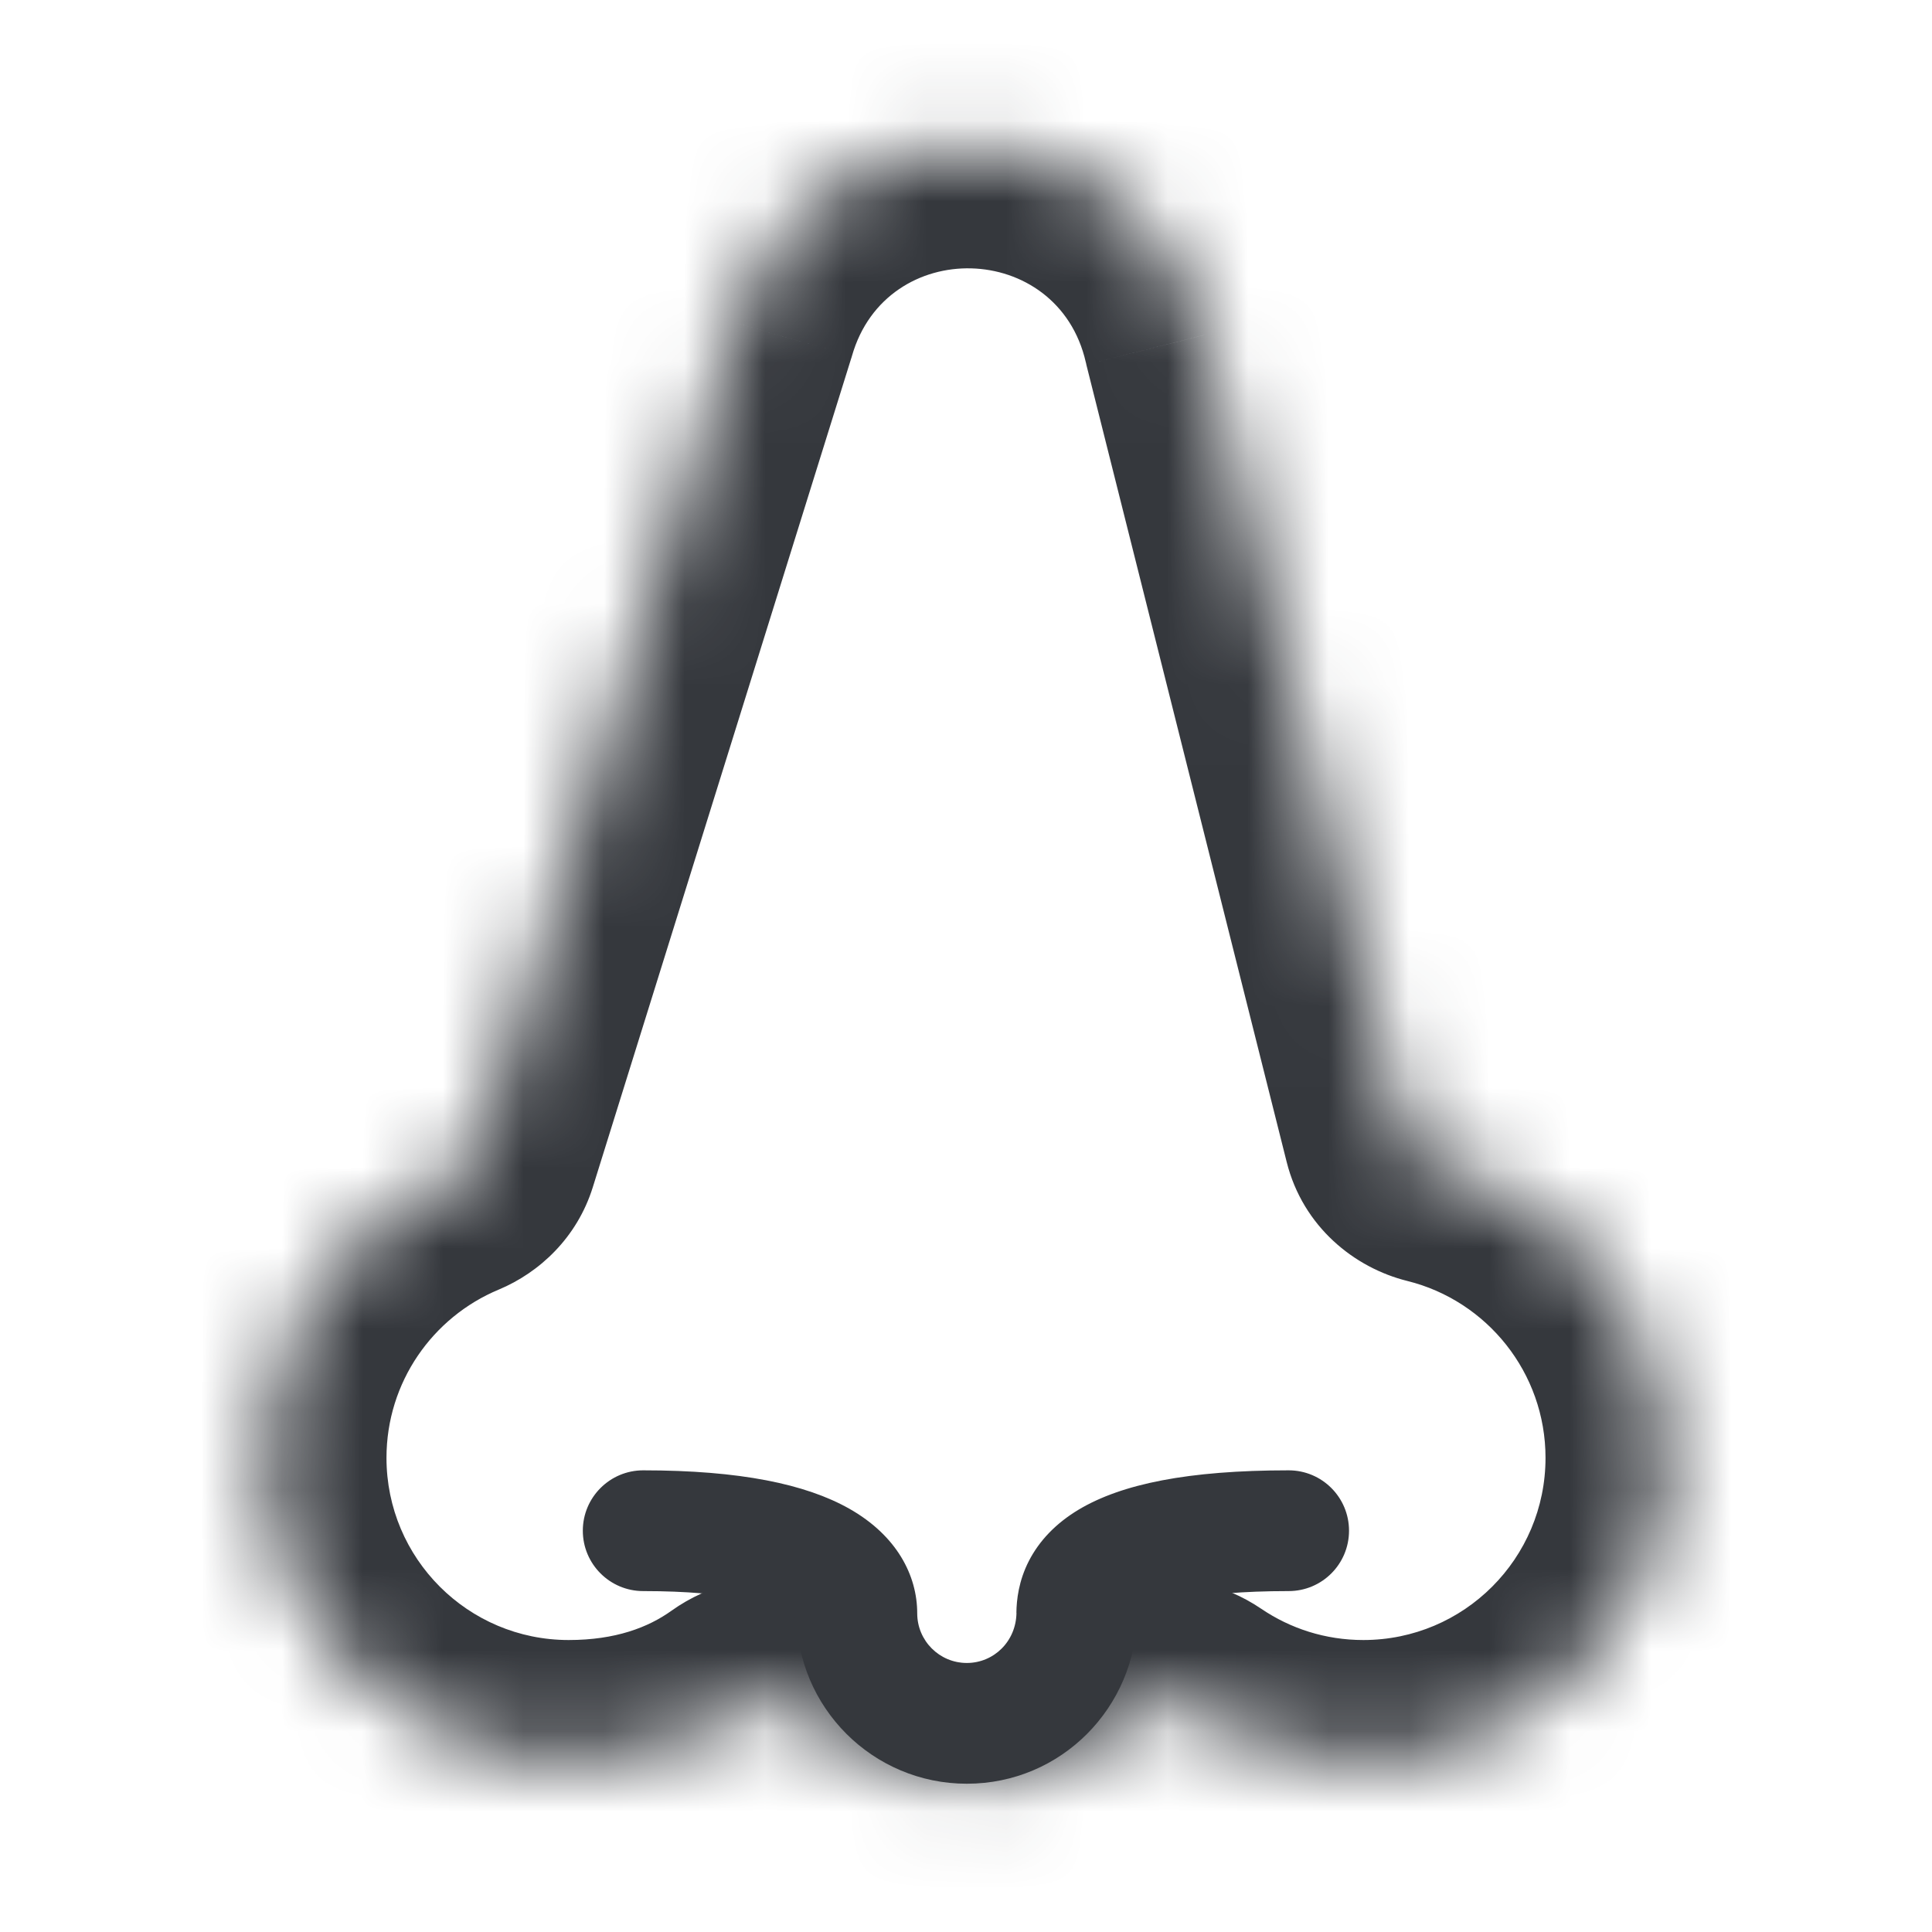 <svg width="24" height="24" viewBox="0 0 24 24" fill="none" xmlns="http://www.w3.org/2000/svg">
<mask id="path-1-inside-1_777_5109" fill="white">
<path d="M9.14 4.012C9.99 1.027 14.258 1.139 14.95 4.164L17.439 14.071C17.488 14.265 17.649 14.409 17.844 14.457C19.484 14.864 20.699 16.345 20.699 18.11C20.699 20.189 19.015 21.873 16.936 21.873C16.154 21.873 15.428 21.635 14.826 21.227C14.547 21.037 14.141 21.104 13.913 21.352C13.453 21.853 12.793 22.167 12.06 22.167C11.325 22.167 10.664 21.852 10.204 21.351C9.96 21.084 9.506 21.02 9.212 21.23C8.653 21.63 7.937 21.873 7.064 21.873C4.986 21.873 3.301 20.189 3.301 18.11C3.301 16.544 4.257 15.202 5.618 14.635C5.766 14.573 5.884 14.455 5.932 14.302L9.14 4.012Z"/>
</mask>
<path d="M14.95 4.164L13.488 4.499L13.492 4.514L13.495 4.53L14.95 4.164ZM9.14 4.012L10.572 4.458L10.578 4.44L10.583 4.423L9.14 4.012ZM5.932 14.302L4.5 13.855L5.932 14.302ZM14.826 21.227L15.668 19.985L14.826 21.227ZM13.913 21.352L12.809 20.337L13.913 21.352ZM10.204 21.351L9.099 22.364L10.204 21.351ZM17.439 14.071L18.894 13.705L17.439 14.071ZM17.844 14.457L17.484 15.913L17.844 14.457ZM16.412 3.829C15.374 -0.708 8.973 -0.876 7.698 3.601L10.583 4.423C11.008 2.93 13.142 2.986 13.488 4.499L16.412 3.829ZM18.894 13.705L16.405 3.799L13.495 4.53L15.984 14.436L18.894 13.705ZM22.199 18.11C22.199 15.639 20.498 13.57 18.205 13.002L17.484 15.913C18.47 16.158 19.199 17.051 19.199 18.11H22.199ZM16.936 23.373C19.843 23.373 22.199 21.017 22.199 18.11H19.199C19.199 19.36 18.186 20.373 16.936 20.373V23.373ZM13.984 22.468C14.826 23.039 15.844 23.373 16.936 23.373V20.373C16.464 20.373 16.029 20.23 15.668 19.985L13.984 22.468ZM12.06 23.667C13.23 23.667 14.286 23.164 15.018 22.367L12.809 20.337C12.621 20.542 12.356 20.667 12.06 20.667V23.667ZM9.099 22.364C9.831 23.163 10.887 23.667 12.06 23.667V20.667C11.763 20.667 11.498 20.542 11.31 20.337L9.099 22.364ZM7.064 23.373C8.228 23.373 9.254 23.044 10.084 22.451L8.34 20.01C8.052 20.216 7.646 20.373 7.064 20.373V23.373ZM1.801 18.11C1.801 21.017 4.157 23.373 7.064 23.373V20.373C5.814 20.373 4.801 19.36 4.801 18.11H1.801ZM5.041 13.25C3.141 14.042 1.801 15.918 1.801 18.11H4.801C4.801 17.171 5.374 16.362 6.195 16.02L5.041 13.25ZM7.708 3.565L4.5 13.855L7.364 14.748L10.572 4.458L7.708 3.565ZM6.195 16.02C6.7 15.809 7.168 15.376 7.364 14.748L4.5 13.855C4.6 13.533 4.831 13.338 5.041 13.25L6.195 16.02ZM15.668 19.985C14.71 19.335 13.486 19.6 12.809 20.337L15.018 22.367C14.882 22.515 14.718 22.587 14.568 22.61C14.415 22.632 14.196 22.612 13.984 22.468L15.668 19.985ZM11.31 20.337C10.594 19.556 9.299 19.325 8.34 20.01L10.084 22.451C9.874 22.601 9.667 22.616 9.537 22.6C9.409 22.584 9.244 22.523 9.099 22.364L11.31 20.337ZM15.984 14.436C16.186 15.239 16.825 15.75 17.484 15.913L18.205 13.002C18.474 13.068 18.79 13.292 18.894 13.705L15.984 14.436Z" fill="#35383D" mask="url(#path-1-inside-1_777_5109)"/>
<path d="M13.376 20.041L14.126 20.049L14.126 20.048L13.376 20.041ZM7.99 18.265C7.576 18.265 7.24 18.601 7.24 19.015C7.24 19.429 7.576 19.765 7.99 19.765L7.99 18.265ZM16.008 19.765C16.423 19.765 16.758 19.429 16.758 19.015C16.758 18.601 16.423 18.265 16.008 18.265V19.765ZM12.627 20.034C12.623 20.39 12.345 20.658 12.01 20.658V22.158C13.184 22.158 14.114 21.21 14.126 20.049L12.627 20.034ZM12.01 20.658C11.67 20.658 11.394 20.382 11.394 20.041H9.894C9.894 21.21 10.842 22.158 12.01 22.158V20.658ZM11.394 20.041C11.394 19.572 11.142 19.077 10.551 18.742C10.01 18.436 9.193 18.265 7.99 18.265L7.99 19.765C9.092 19.765 9.602 19.929 9.812 20.048C9.972 20.138 9.894 20.156 9.894 20.041H11.394ZM14.126 20.048C14.127 20.035 14.128 20.052 14.116 20.075C14.102 20.102 14.099 20.083 14.171 20.04C14.348 19.934 14.838 19.765 16.008 19.765V18.265C14.759 18.265 13.934 18.434 13.4 18.753C13.118 18.922 12.911 19.138 12.781 19.391C12.654 19.639 12.628 19.873 12.626 20.035L14.126 20.048Z" fill="#35383D"/>
</svg>
